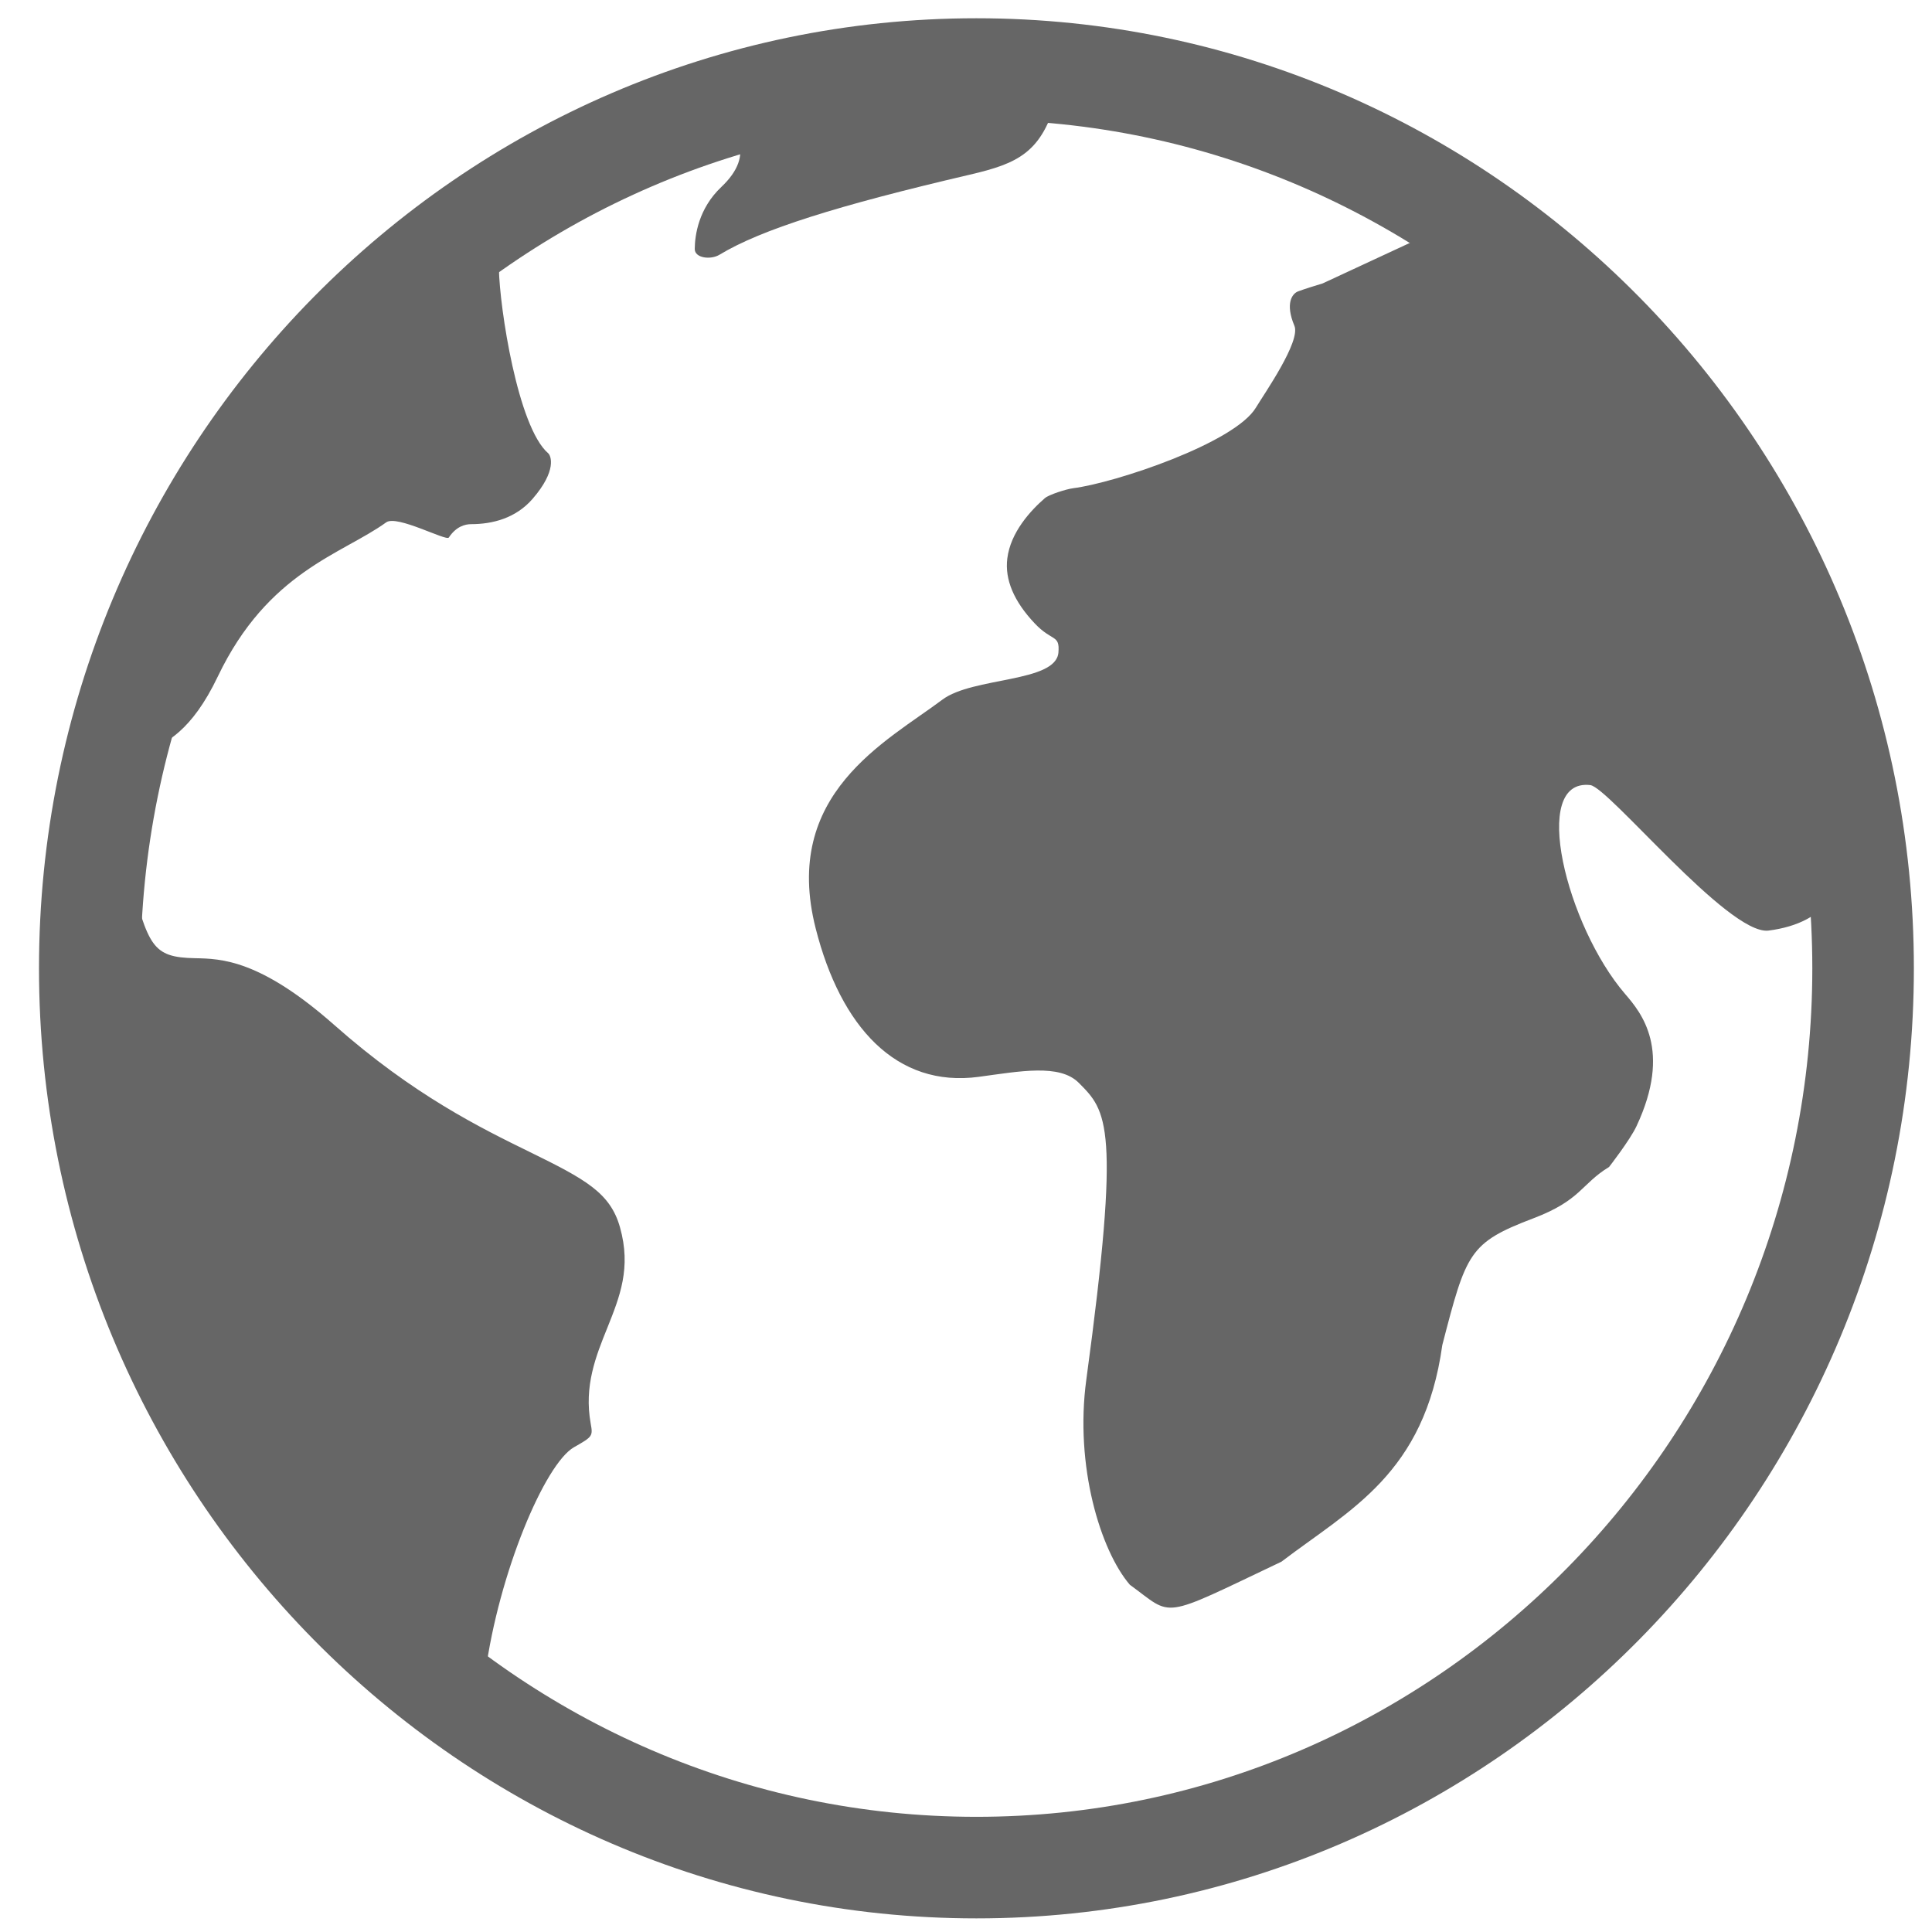<?xml version="1.0" encoding="UTF-8" standalone="no"?><svg width="30" height="30" xmlns="http://www.w3.org/2000/svg" viewBox="0 0 30 30"><g fill="none" fill-rule="evenodd"><path d="M16.413 1.505c-.23.864-.603 1.032-1.353 1.207-2.057.48-3.241.852-3.887 1.243-.138.084-.387.053-.385-.09.002-.216.06-.628.413-.962.263-.249.35-.494.26-.726l1.585-.672 1.775-.124 1.592.124zM2.006 13.567c.302 1.124.351 1.3 1.026 1.312.402.008 1.008.02 2.162 1.04 1.227 1.085 2.272 1.597 3.034 1.97.861.422 1.248.632 1.399 1.168.178.63-.004 1.08-.195 1.558-.18.445-.365.906-.26 1.488.036.198.031.205-.26.37-.45.258-1.168 1.952-1.377 3.514 0 0-2.218-.559-4.303-4.759s-1.226-7.66-1.226-7.66zm5.741-9.39c.011.597.292 2.454.765 2.861.043.037.14.267-.242.708-.262.303-.626.393-.954.393-.095 0-.233.036-.347.208-.041.059-.805-.356-.972-.236-.686.496-1.834.762-2.614 2.392-.41.858-.809 1.037-1.129 1.18l.7-2.492L4.45 6.685 6.4 4.673s1.338-1.033 1.347-.496zm20.238 7.404c.059.262.181 1.061.377 1.402.415.721.044 1.35-.908 1.468-.626.056-2.475-2.226-2.76-2.26-.946-.11-.367 2.19.542 3.245.252.292.729.87.176 2.05-.1.215-.426.634-.426.634-.438.268-.434.516-1.176.798-1 .38-1.042.533-1.414 1.968-.278 2.001-1.429 2.55-2.498 3.364-1.914.91-1.667.857-2.354.358-.455-.53-.858-1.844-.676-3.183.538-3.961.32-4.172-.116-4.61-.297-.3-.915-.18-1.553-.094-1.28.173-2.145-.775-2.533-2.304-.533-2.092 1.101-2.902 1.966-3.552.473-.356 1.763-.263 1.803-.732.024-.286-.098-.165-.37-.455-.321-.34-.464-.677-.424-1.004.05-.41.364-.748.584-.939.061-.053.33-.14.44-.154.647-.082 2.506-.7 2.837-1.252.129-.215.7-1.03.597-1.271-.145-.345-.036-.499.059-.534.112-.041.255-.085.38-.123l1.83-.85s4.32 2.24 5.617 8.03z" fill="#666"/><path d="M15.162 1.072c-7.591 0-13.768 6.264-13.768 13.964S7.57 29 15.162 29c7.591 0 13.768-6.264 13.768-13.964S22.753 1.072 15.162 1.072h0z" stroke="#666" stroke-width="1.577" stroke-linecap="round" stroke-linejoin="round"/></g></svg>